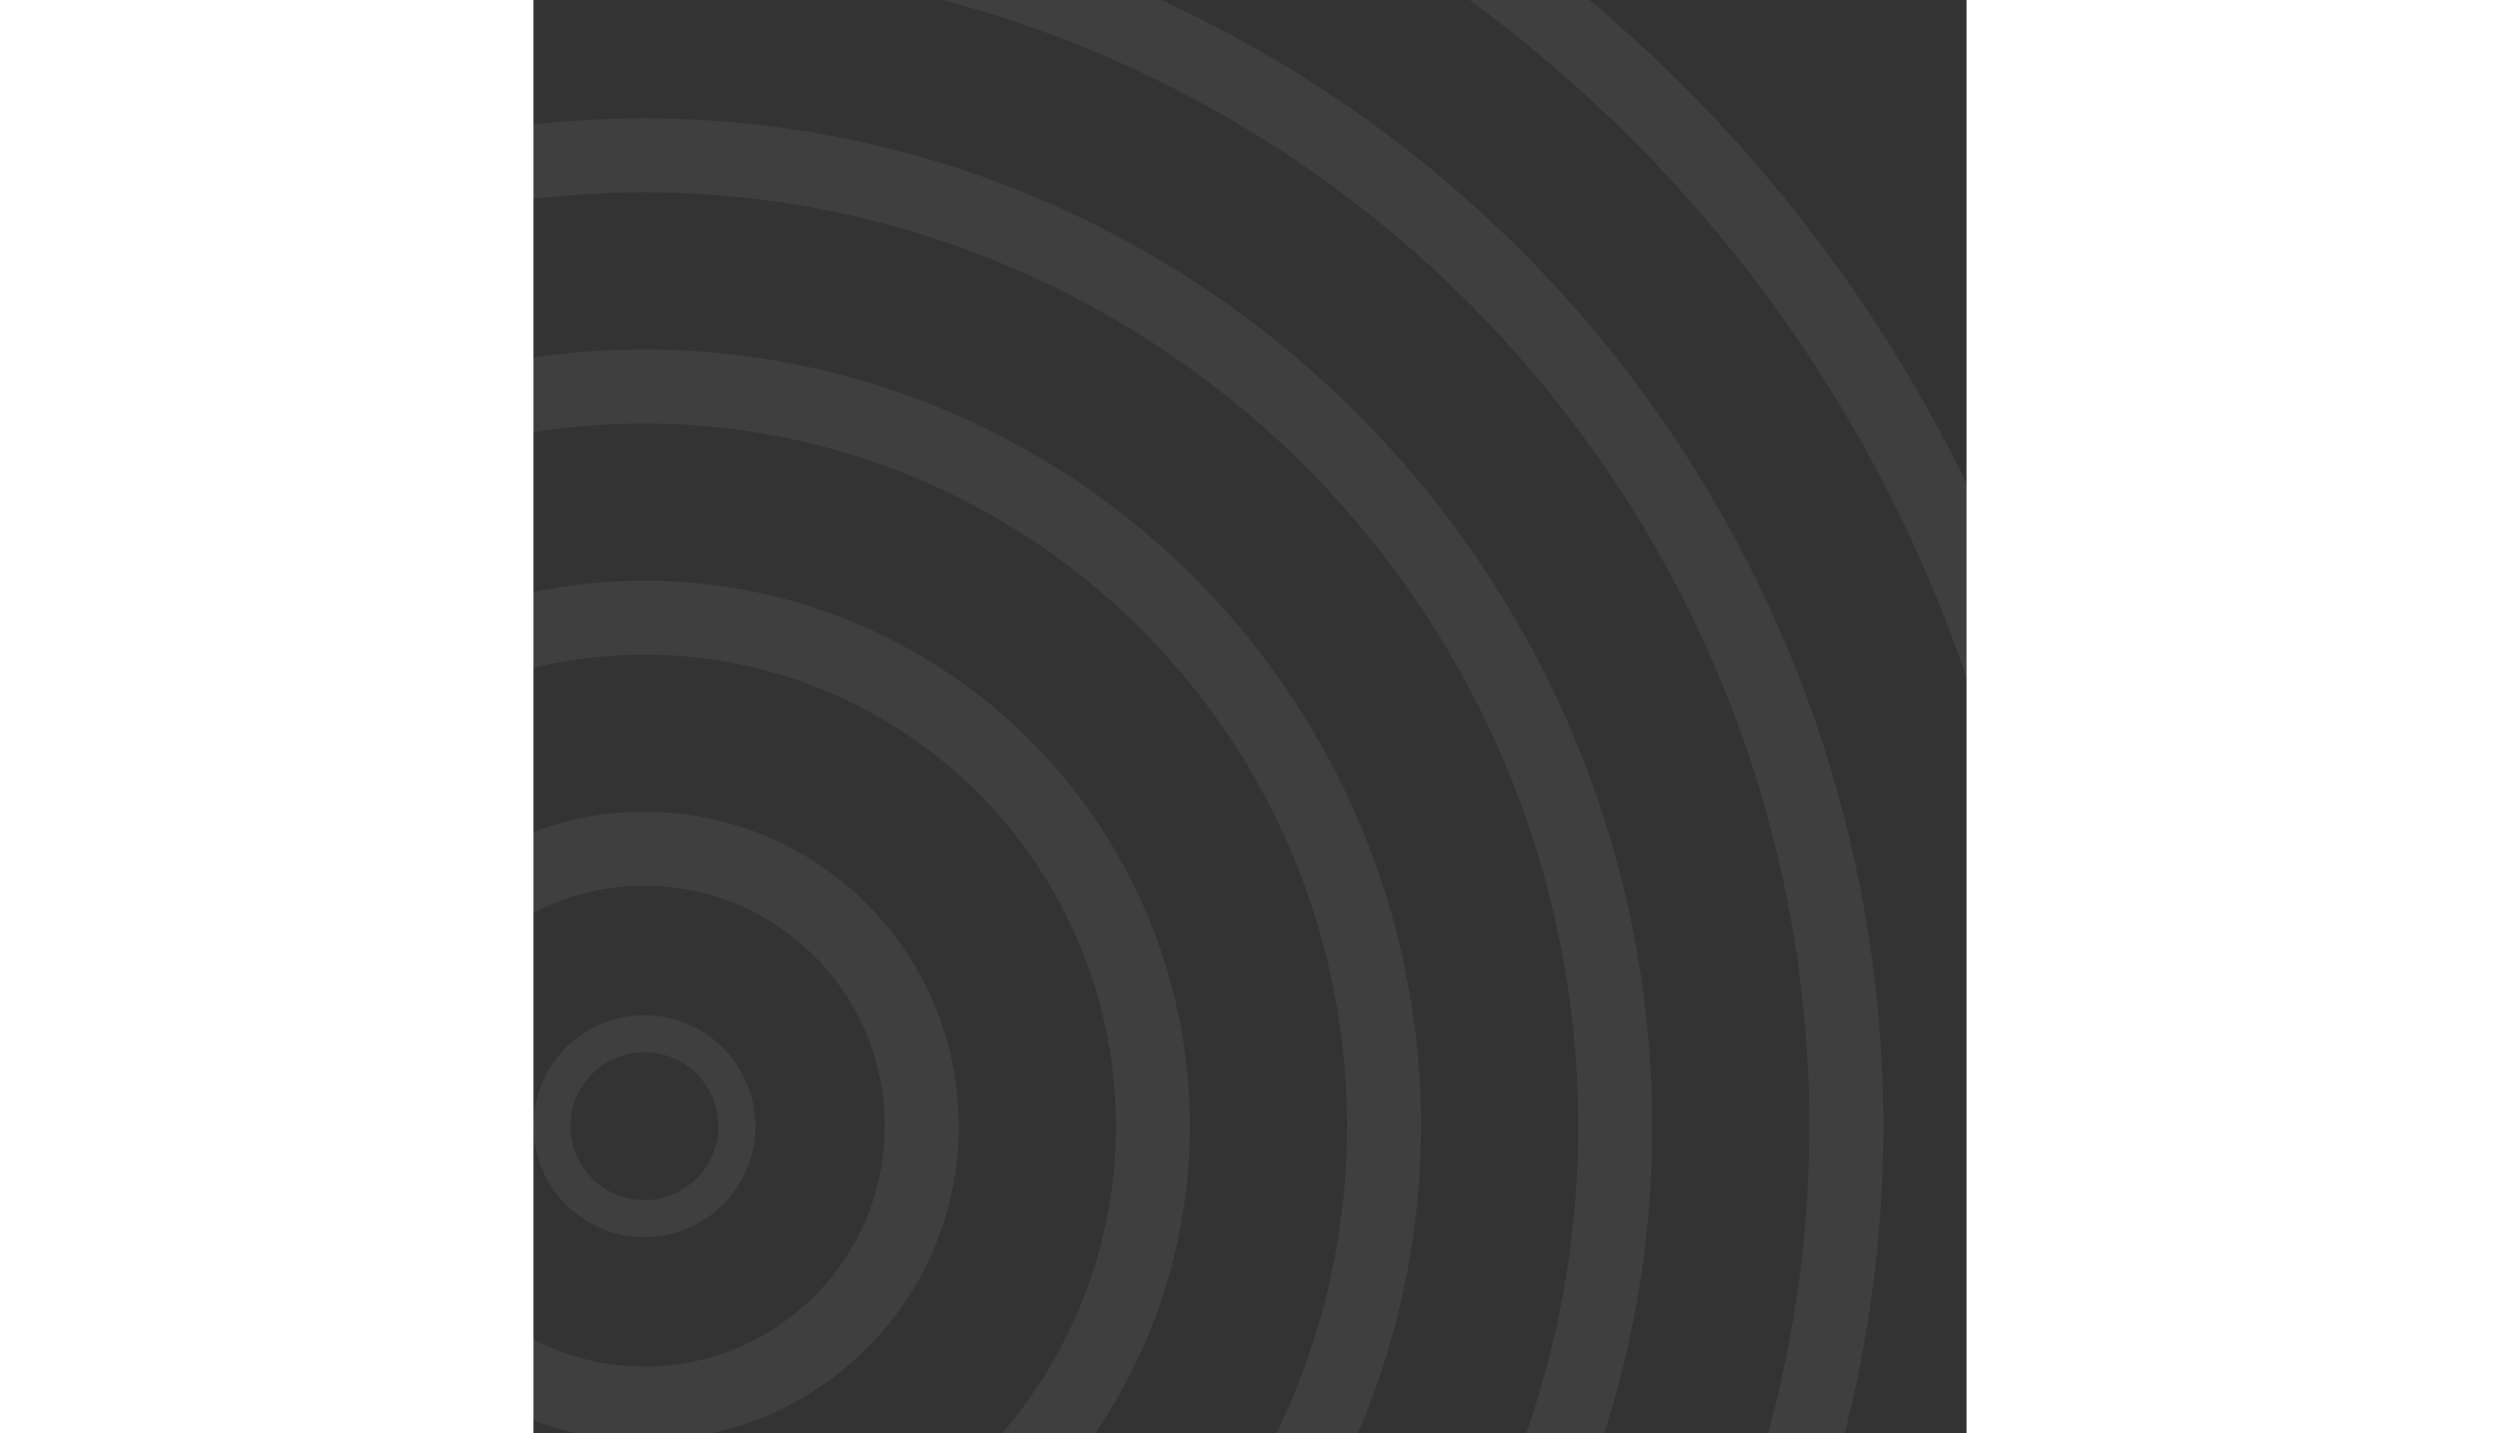 <svg width="628" height="360" viewBox="0 0 387.5 387.5" fill="none" xmlns="http://www.w3.org/2000/svg">
    <rect x="0" y="0" width="387.5" height="387.5" fill="#333333" stroke="none"/>
    <circle cx="30" cy="304.5" r="25" stroke="white" stroke-opacity="0.06" stroke-width="10"></circle>
    <circle cx="30" cy="304.5" r="75" stroke="white" stroke-opacity="0.06" stroke-width="20"></circle>
    <circle cx="30" cy="304.5" r="137.5" stroke="white" stroke-opacity="0.06" stroke-width="20"></circle>
    <circle cx="30" cy="304.5" r="200" stroke="white" stroke-opacity="0.06" stroke-width="20"></circle>
    <circle cx="30" cy="304.5" r="262.5" stroke="white" stroke-opacity="0.06" stroke-width="20"></circle>
    <circle cx="30" cy="304.5" r="325" stroke="white" stroke-opacity="0.06" stroke-width="20"></circle>
    <circle cx="30" cy="304.5" r="387.5" stroke="white" stroke-opacity="0.06" stroke-width="20"></circle>
</svg>